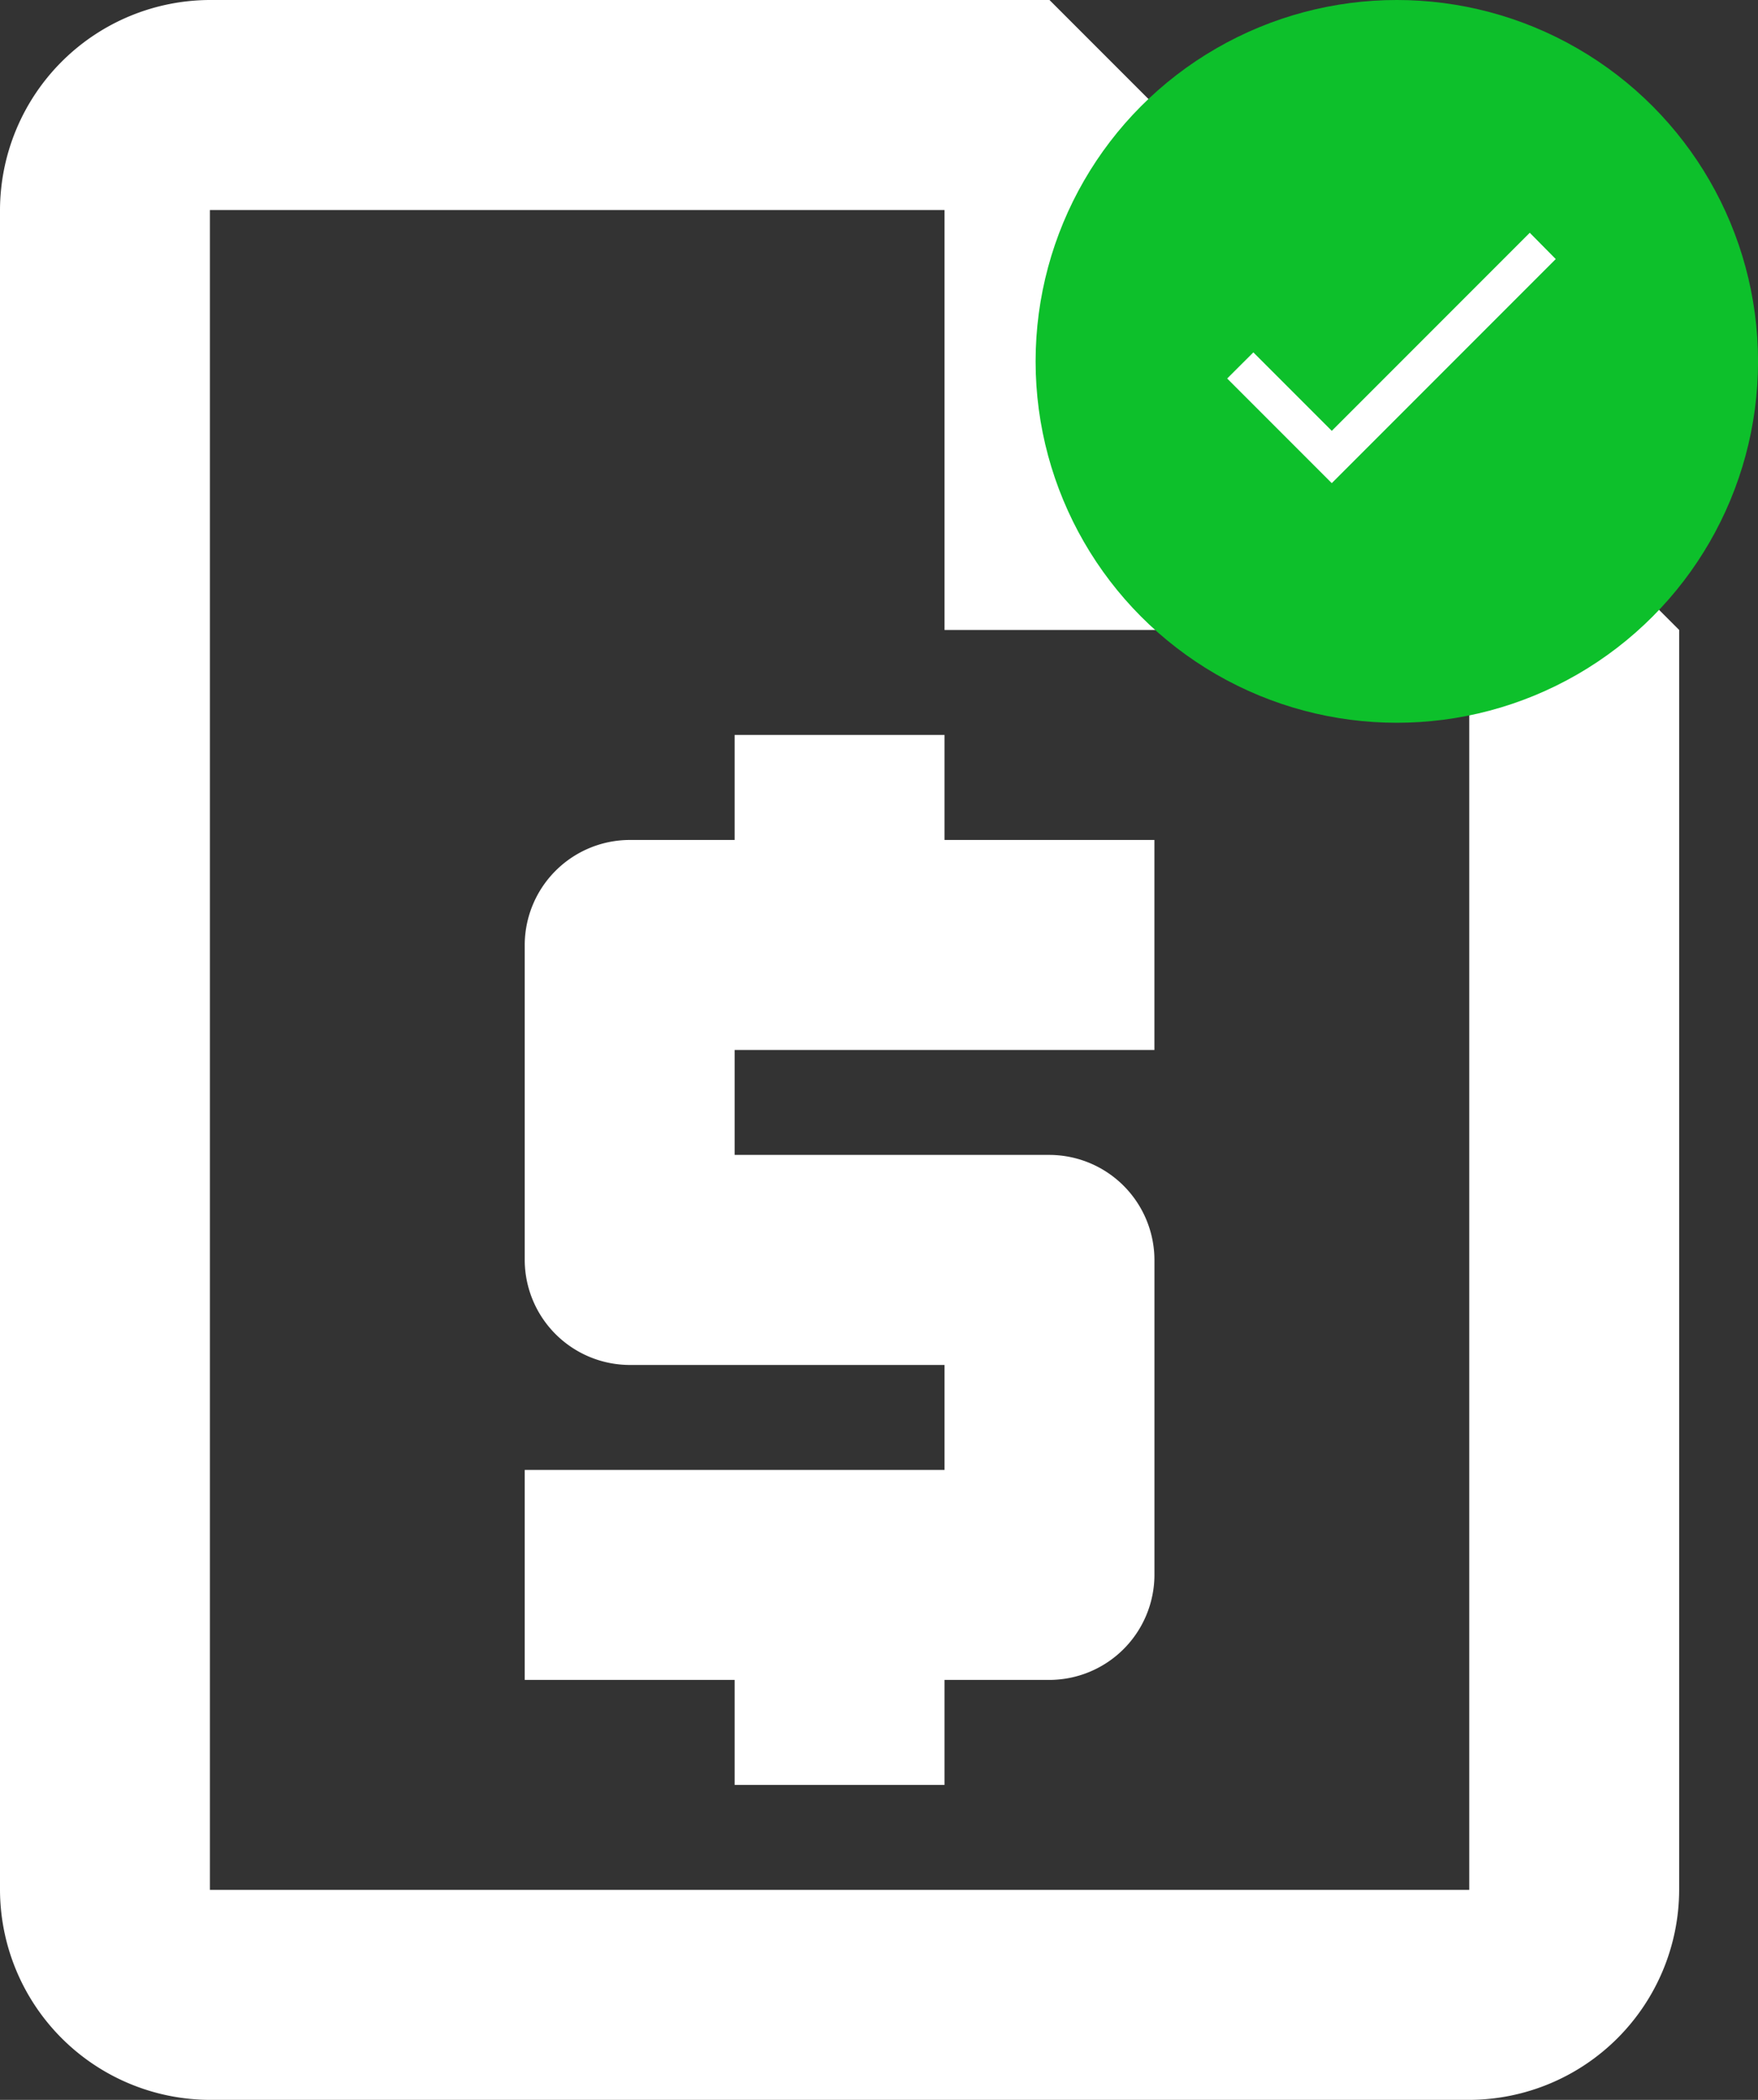 <svg xmlns="http://www.w3.org/2000/svg" width="39.246" height="46.857" viewBox="0 0 39.246 46.857">
  <rect x="0" y="0" width="39.246" height="46.857" fill="#333333" stroke="none"/>
  <g id="Group_3834" data-name="Group 3834" transform="translate(-252 -377.142)">
    <path id="Path_1252" data-name="Path 1252" d="M27.429,2H8.686A4.7,4.7,0,0,0,4,6.686V44.171a4.7,4.7,0,0,0,4.686,4.686H36.8a4.7,4.7,0,0,0,4.686-4.686V16.057ZM8.686,44.171V6.686h16.4v9.371H36.8V44.171ZM20.4,41.829h4.686V39.486h2.343a2.35,2.35,0,0,0,2.343-2.343V30.114a2.35,2.35,0,0,0-2.343-2.343H20.4V25.429h9.371V20.743H25.086V18.4H20.4v2.343H18.057a2.35,2.35,0,0,0-2.343,2.343v7.029a2.35,2.35,0,0,0,2.343,2.343h7.029V34.8H15.714v4.686H20.4Z" transform="translate(248 375.142)" fill="#fff"/>
    <g id="Group_2162" data-name="Group 2162" transform="translate(6.458 -61.687)">
      <circle id="Ellipse_57" data-name="Ellipse 57" cx="8.064" cy="8.064" r="8.064" transform="translate(268.661 438.829)" fill="#0dc02b"/>
      <g id="done_black_24dp" transform="translate(271.52 441.688)">
        <path id="Path_827" data-name="Path 827" d="M0,0H10.007V10.007H0Z" fill="none"/>
        <path id="Path_828" data-name="Path 828" d="M5.735,10.02,3.984,8.269,3.4,8.852l2.335,2.335,5-5L10.155,5.6Z" transform="translate(-1.982 -3.265)" fill="#fff"/>
      </g>
    </g>
  </g>
</svg>
